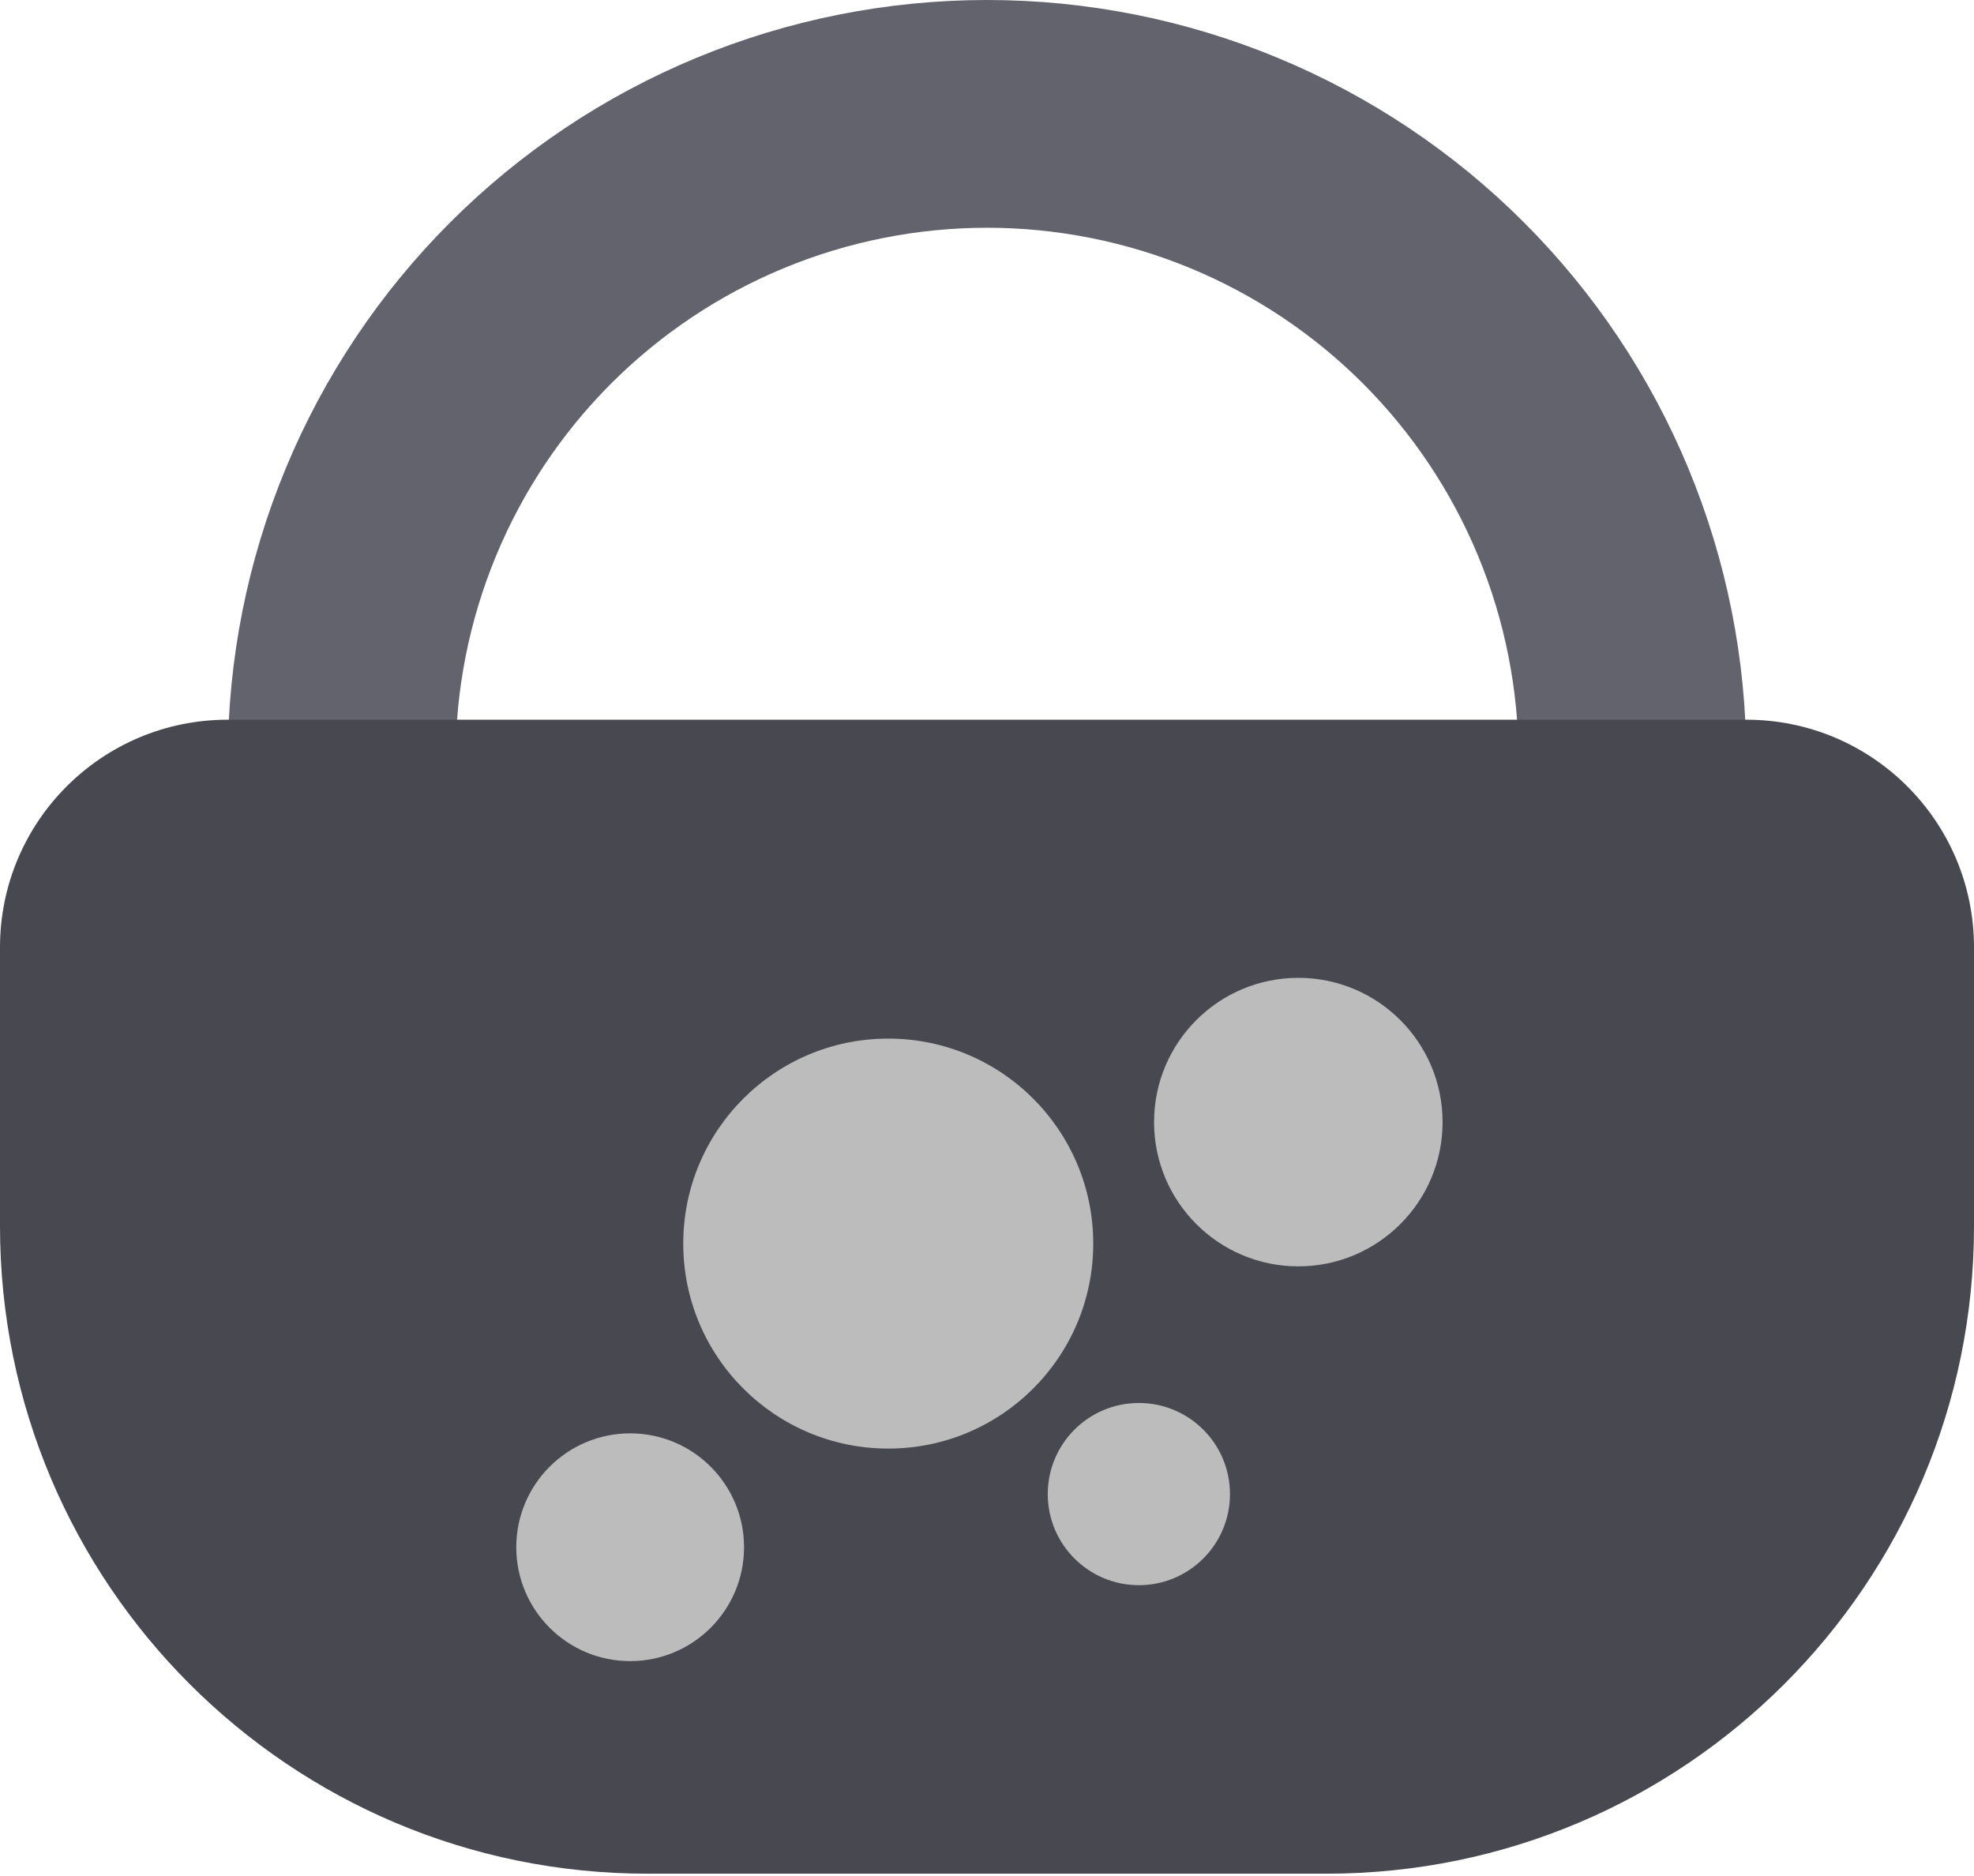 <svg width="503" height="478" viewBox="0 0 503 478" fill="none" xmlns="http://www.w3.org/2000/svg">
<path d="M444.976 193.461C444.976 168.056 439.972 142.899 430.25 119.427C420.528 95.955 406.277 74.628 388.313 56.663C370.348 38.699 349.021 24.449 325.549 14.726C302.078 5.004 276.921 -1.11052e-06 251.515 0C226.109 1.11052e-06 200.952 5.004 177.481 14.726C154.009 24.449 132.682 38.699 114.717 56.664C96.753 74.628 82.502 95.955 72.78 119.427C63.058 142.899 58.054 168.056 58.054 193.461L116.092 193.461C116.092 175.677 119.595 158.068 126.401 141.637C133.206 125.207 143.181 110.278 155.757 97.703C168.332 85.128 183.261 75.153 199.691 68.347C216.121 61.541 233.731 58.038 251.515 58.038C269.299 58.038 286.909 61.541 303.339 68.347C319.769 75.153 334.698 85.128 347.273 97.703C359.849 110.278 369.824 125.207 376.63 141.637C383.435 158.068 386.938 175.677 386.938 193.461H444.976Z" fill="#63636D"/>
<path d="M0 241.4C0 209.367 25.968 183.4 58 183.4H445C477.033 183.4 503 209.367 503 241.4V312.462C503 403.589 429.127 477.462 338 477.462H165C73.873 477.462 0 403.589 0 312.462V241.4Z" fill="#484851"/>
<ellipse cx="226.337" cy="316.899" rx="52.235" ry="52.235" fill="#BCBCBC"/>
<ellipse cx="290.198" cy="380.729" rx="23.215" ry="23.215" fill="#BCBCBC"/>
<ellipse cx="330.829" cy="285.939" rx="36.758" ry="36.758" fill="#BCBCBC"/>
<ellipse cx="160.573" cy="394.274" rx="29.019" ry="29.019" fill="#BCBCBC"/>
</svg>
